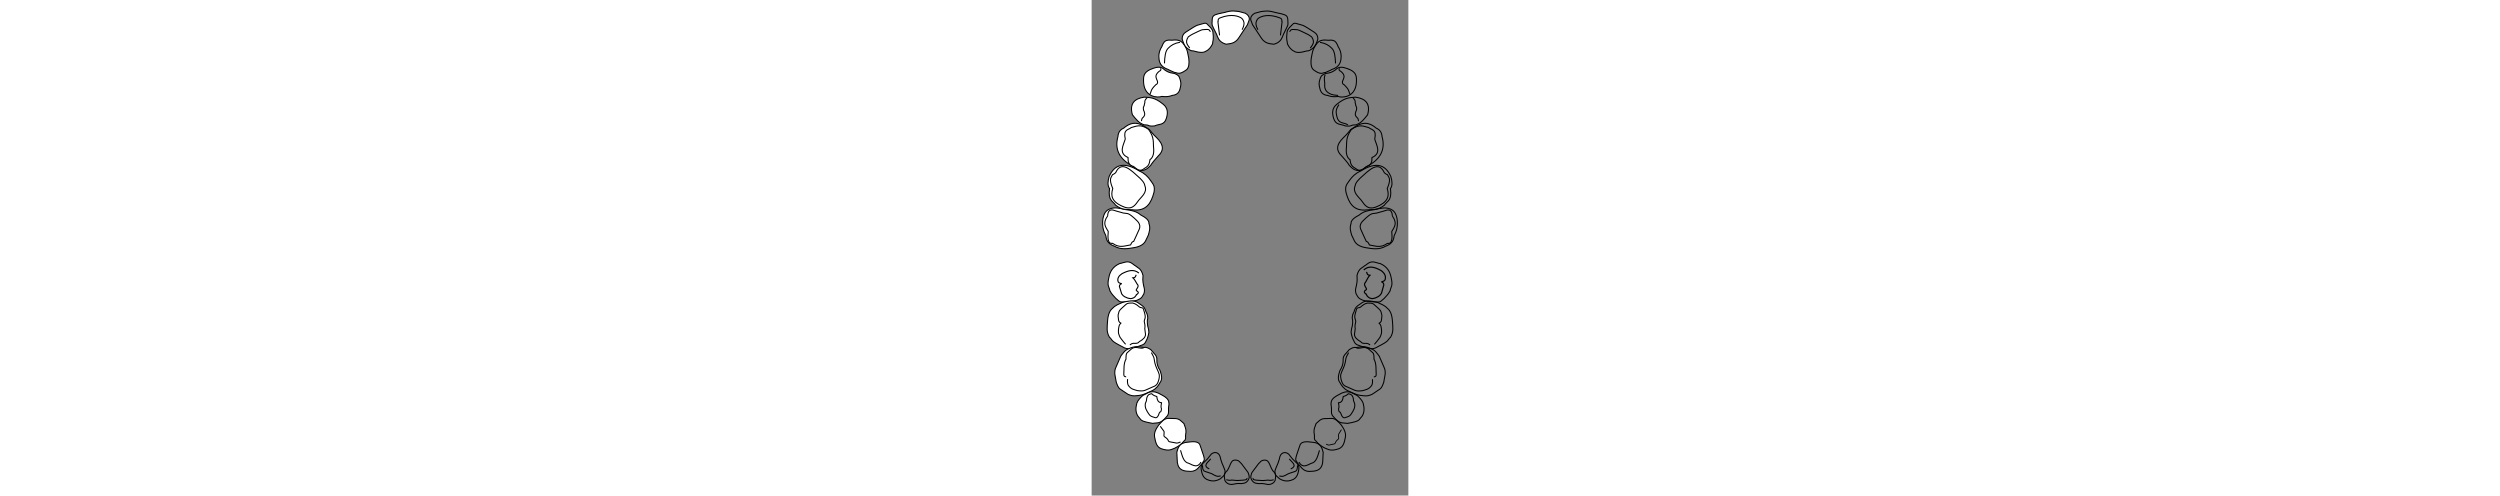 <?xml version='1.0' encoding='utf-8'?>
<svg xmlns="http://www.w3.org/2000/svg" xmlns:dc="http://purl.org/dc/elements/1.1/" xmlns:ns1="http://sodipodi.sourceforge.net/DTD/sodipodi-0.dtd" xmlns:ns2="http://www.inkscape.org/namespaces/inkscape" xmlns:ns4="http://creativecommons.org/ns#" xmlns:rdf="http://www.w3.org/1999/02/22-rdf-syntax-ns#" height="600" viewBox="0 0 3027 4736" width="60%" version="1.1" id="svg1" ns1:docname="tooth_labeled.svg" ns2:version="1.4.2 (f4327f4, 2025-05-13)">
  <rect x="0" y="0" width="3027" height="4736" fill="#808080" stroke="none"/>
  <ns1:namedview id="namedview1" pagecolor="#ffffff" bordercolor="#000000" borderopacity="0.25" ns2:showpageshadow="2" ns2:pageopacity="0.0" ns2:pagecheckerboard="0" ns2:deskcolor="#d1d1d1" ns2:zoom="1.173439" ns2:cx="1061.8362" ns2:cy="291.87712" ns2:window-width="1920" ns2:window-height="1027" ns2:window-x="-8" ns2:window-y="-8" ns2:window-maximized="1" ns2:current-layer="svg1" />
  <title id="title2987">dental arches</title>
  <defs id="defs6">
    <marker id="InfiniteLineEnd" orient="auto" refX="0" refY="0" style="overflow:visible">
      <g data-tooth="1" id="g4021">
        <circle cx="3" cy="0" data-tooth="2" id="circle4023" r="0.8" />
        <circle cx="6.5" cy="0" data-tooth="3" id="circle4025" r="0.8" />
        <circle cx="10" cy="0" data-tooth="4" id="circle4027" r="0.8" />
      </g>
    </marker>
    <marker id="TriangleInS" orient="auto" refX="0" refY="0" style="overflow:visible">
      <path d="m 5.77,0 -8.65,5 0,-10 8.65,5 z" data-tooth="1" id="path3925" style="fill:#ffffff;fill-rule:evenodd;stroke:#000000;stroke-width:1pt;marker-start:none;cursor:pointer" transform="scale(-0.2,-0.2)" />
    </marker>
    <marker id="Arrow1Sstart" orient="auto" refX="0" refY="0" style="overflow:visible">
      <path d="M 0,0 5,-5 -12.5,0 5,5 0,0 z" data-tooth="2" id="path3797" style="fill:#ffffff;fill-rule:evenodd;stroke:#000000;stroke-width:1pt;marker-start:none;cursor:pointer" transform="matrix(0.2,0,0,0.2,1.2,0)" />
    </marker>
    <marker id="Arrow1Lstart" orient="auto" refX="0" refY="0" style="overflow:visible">
      <path d="M 0,0 5,-5 -12.5,0 5,5 0,0 z" data-tooth="3" id="path3785" style="fill:#ffffff;fill-rule:evenodd;stroke:#000000;stroke-width:1pt;marker-start:none;cursor:pointer" transform="matrix(0.8,0,0,0.8,10,0)" />
    </marker>
  </defs>
  <g data-tooth="8" id="layer1" transform="translate(51.135,55.703)" />
  <path d="m 324.383,2003.435 c 57.484,5.253 109.322,18.931 144.235,50.378 49.842,25.76 81.641,52.762 79.011,82.132 15.953,44.767 3.537,77.288 -5.807,111.135 l -26.554,55.564 c -16.796,32.339 -51.507,53.866 -105.801,63.573 -63.917,10.595 -127.839,23.303 -191.633,-13.06 -72.63,-27.093 -76.086,-65.528 -83.063,-103.387 -21.436,-38.835 -35.788,-85.598 -27.286,-157.936 7.533,-33.066 17.106,-75.103 63.98,-94.316 46.874,-19.213 88.903,-9.245 152.919,5.917 z" id="path2994" style="fill:#ffffff;stroke:#000000;stroke-width:10;stroke-linecap:butt;stroke-linejoin:round;stroke-miterlimit:4;stroke-opacity:1;stroke-dasharray:none;cursor:pointer" data-tooth="4" />
  <path d="m 153.336,2062.495 c -53.366,75.737 -16.802,109.103 5.243,149.31 -5.999,68.163 -4.206,120.567 41.955,114.195 68.055,48.493 117.687,22.464 171.794,14.534 7.76,-12.313 8.253,-28.284 29.666,-33.725 0,0 47.657,-102.223 53.831,-118.169 6.174,-15.946 11.154,-45.511 -20.924,-77.52 0,0 -49.63,-51.864 -81.517,-66.411 -15.168,-6.92 -33.028,-4.833 -49.273,-8.58 -33.305,-7.681 -98.517,-28.427 -98.517,-28.427 -31.247,-6.906 -50.68,9.278 -52.256,54.793 z" data-tooth="5" id="path3772" style="fill:#ffffff;stroke:#000000;stroke-width:10;stroke-linecap:butt;stroke-linejoin:miter;stroke-miterlimit:4;stroke-opacity:1;stroke-dasharray:none;cursor:pointer" />
  <path d="m 170.92,1801.977 c -20.159,-27.624 -17.522,-67.834 -3.927,-114.095 51.88,-118.831 145.083,-144.441 290.28,-52.761 45.544,18.384 81.649,53.736 105.401,89.009 23.364,34.698 45.057,51.4 33.508,112.764 -26.665,103.367 -72.724,184.452 -203.259,168.483 -51.865,-6.309 -97.667,7.273 -163.265,-44.09 -25.393,-42.031 -74.326,-39.231 -58.738,-159.309 z" id="path5171" style="fill:#ffffff;stroke:#000000;stroke-width:10;stroke-linecap:round;stroke-linejoin:miter;stroke-miterlimit:4;stroke-opacity:1;stroke-dasharray:none;cursor:pointer" data-tooth="6" />
  <path d="m 230.476,1648.611 c 54.627,-118.082 144.011,-24.203 230.845,54.126 17.769,21.355 40.331,34.771 47.695,73.365 26.765,68.05 -39.607,106.805 -70.824,153.336 -31.217,46.532 -63.449,69.736 -119.854,51.799 -131.904,-48.621 -136.944,-112.376 -116.433,-179.179 -41.655,-98.874 -13.44,-104.078 -2.47,-132.401 10.344,-5.709 20.679,-8.404 31.041,-21.046 z" data-tooth="7" id="path5173" style="fill:#ffffff;stroke:#000000;stroke-width:10;stroke-linecap:butt;stroke-linejoin:miter;stroke-miterlimit:4;stroke-opacity:1;stroke-dasharray:none;cursor:pointer" />
  <path d="m 306.234,1224.864 c 99.024,-85.947 172.028,-36.305 245.036,13.318 19.715,24.465 39.002,48.929 66.005,73.412 82.689,79.467 67.135,133.398 19.25,178.924 -29.845,33.111 -58.429,65.595 -73.479,91.357 -17.249,17.76 -33.108,31.385 -46.578,37.906 -63.743,28.623 -88.08,-11.297 -123.862,-31.31 -128.558,-67.758 -174.596,-162.145 -141.516,-282.062 3.644,-46.232 25.388,-69.067 55.143,-81.546 z" id="path5187" style="fill:#ffffff;stroke:#000000;stroke-width:10;stroke-linecap:butt;stroke-linejoin:miter;stroke-miterlimit:4;stroke-opacity:1;stroke-dasharray:none;cursor:pointer" data-tooth="8" />
  <path d="m 321.454,1329.13 c -20.799,-96.421 29.392,-85.75 56.625,-109.711 47.313,-11.376 86.945,-39.078 166.152,17.336 58.991,82.088 41.355,128.171 48.809,186.044 3.642,55.256 -12.948,88.839 -35.48,102.724 -5.607,29.806 -4.283,58.33 -53.742,84.367 -42.09,37.53 -71.672,5.249 -102.769,-18.579 -46.825,-12.586 -54.347,-43.351 -53.296,-86.055 -95.291,-41.441 -42.007,-119.701 -26.3,-176.126 z" data-tooth="9" id="path5189" style="fill:#ffffff;stroke:#000000;stroke-width:10;stroke-linecap:butt;stroke-linejoin:miter;stroke-miterlimit:4;stroke-opacity:1;stroke-dasharray:none;cursor:pointer" />
  <path d="m 504.194,928.198 c -97.758,13.946 -144.122,64.372 -114.527,168.715 31.172,38.293 59.511,79.404 112.425,96.069 18.749,-0.389 35.212,1.496 46.457,8.572 16.233,4.44 34.831,4.41 54.926,1.552 37.843,-20.098 88.727,-3.377 110.043,-70.135 17.597,-53.414 14.593,-100.45 -27.815,-135.285 -83.815,-70.093 -129.883,-64.198 -181.509,-69.49 z" data-tooth="10" id="path3063" style="fill:#ffffff;stroke:#000000;stroke-width:10;stroke-linecap:round;stroke-linejoin:miter;stroke-miterlimit:4;stroke-opacity:1;stroke-dasharray:none;cursor:pointer" />
  <path d="m 528.12,935.303 c -12.39,14.373 -23.91,27.897 -19.286,43.381 -5.395,17.92 -5.38,23.185 -6.258,29.792 -7.661,14.232 -8.234,17.893 -8.506,21.105 0.256,24.689 4.406,30.171 8.355,36.642 11.158,32.676 0.942,39.567 -5.767,50.689 -6.797,11.017 -16.294,5.566 -19.814,36.568" id="path3065" style="fill:#ffffff;stroke:#000000;stroke-width:10;stroke-linecap:round;stroke-linejoin:miter;stroke-miterlimit:4;stroke-opacity:1;stroke-dasharray:none;cursor:pointer" data-tooth="11" />
  <path d="m 583.2,654.97 c -81.594,28.415 -86.958,67.621 -87.351,107.53 -4.151,175.542 144.863,172.571 173.722,159.076 45.403,5.623 76.937,0.399 101.751,-10.078 46.333,-3.555 68.651,-31.251 76.056,-73.939 6.782,-22.914 9.095,-48.078 -2.376,-80.179 -8.386,-17.929 -2.683,-35.117 -54.166,-55.314 -54.286,-5.984 -71.47,-19.753 -93.875,-34.729 -32.228,-34.973 -72.317,-27.343 -113.761,-12.367 z" data-tooth="12" id="path3876" style="fill:#ffffff;stroke:#000000;stroke-width:10;stroke-linecap:round;stroke-linejoin:miter;stroke-miterlimit:4;stroke-opacity:1;stroke-dasharray:none;cursor:pointer" />
  <path d="m 660.786,655.173 c 0.367,8.622 6.63,17.259 -14.723,25.824 -36.978,29.984 -34.475,52.18 -26.054,73.208 17.121,32.529 11.016,47.931 -6.179,55.156 -53.328,51.726 -41.182,62.338 -55.407,89.51" id="path3878" style="fill:#ffffff;stroke:#000000;stroke-width:10;stroke-linecap:round;stroke-linejoin:miter;stroke-miterlimit:4;stroke-opacity:1;stroke-dasharray:none;cursor:pointer" data-tooth="13" />
  <path d="m 729.731,663.113 c -54.046,-18.031 -79.355,-51.018 -85.099,-94.189 -6.677,-42.21 0.696,-83.38 26.185,-123.208 22.289,-62.026 44.406,-58.591 66.544,-62.757 19.747,2.49 37.695,1.358 55.174,-0.718 52.834,-2.341 72.515,21.619 85.247,37.292 44.583,59.699 39.66,94.483 50.503,137.202 5.577,47.168 3.117,87.5 -20.976,109.428 -73.307,54.828 -85.768,27.963 -116.447,25.557 C 733.733,667.659 748.428,671.984 729.731,663.113 z" id="path3892" style="fill:#ffffff;stroke:#000000;stroke-width:10;stroke-linecap:round;stroke-linejoin:miter;stroke-miterlimit:4;stroke-opacity:1;stroke-dasharray:none" data-tooth="14" />
  <path d="m 696.271,601.818 c 2.568,-58.387 7.476,-113.781 34.851,-140.426 27.087,-28.376 61.938,-48.948 109.631,-56.61" id="path3894" style="fill:#ffffff;stroke:#000000;stroke-width:10;stroke-linecap:round;stroke-linejoin:miter;stroke-miterlimit:4;stroke-opacity:1;stroke-dasharray:none" data-tooth="15" />
  <path d="m 897.902,308.379 c 133.384,-87.561 106.057,-62.003 163.145,-81.47 19.899,-7.112 36.417,-8.175 44.814,5.29 l 30.953,31.116 c 21.035,26.436 19.635,32.048 22.305,41.438 9.909,81.743 -1.543,80.717 -3.751,115.508 -15.253,29.612 -33.673,56.041 -64.838,69.658 -19.232,13.568 -45.866,12.236 -74.158,7.565 l -46.522,-11.329 c -18.241,2.743 -33.956,-9.422 -49.948,-19.958 -33.749,-23.691 -42.472,-57.316 -54.075,-89.797 -2.334,-21.009 3.643,-39.62 17.388,-55.989 z" id="path3900" style="fill:#ffffff;stroke:#000000;stroke-width:10;stroke-linecap:round;stroke-linejoin:miter;stroke-miterlimit:4;stroke-opacity:1;stroke-dasharray:none" data-tooth="16" />
  <path d="m 935.445,456.754 c -17.903,-27.841 -46.563,-50.338 -11.796,-104.342 31.892,-24.886 56.85,-32.567 84.607,-47.192 23.893,-12.029 47.604,-23.695 64.714,-22.244 71.249,-6.84 41.916,10.182 61.166,15.677" id="path3902" style="fill:#ffffff;stroke:#000000;stroke-width:10;stroke-linecap:round;stroke-linejoin:miter;stroke-miterlimit:4;stroke-opacity:1;stroke-dasharray:none" data-tooth="17" />
  <path d="m 1158.388,254.751 c 0.652,6.007 35.733,67.865 44.577,95.807 11.959,30.166 31.002,57.436 81.709,71.766 41.404,-5.084 83.397,-6.172 118.25,-55.725 l 85.685,-129.949 15.626,-41.339 c 11.283,-29.849 -13.151,-57.295 -36.026,-69.06 l -62.026,-16.542 c -36.227,-2.321 -60.272,-12.939 -131.057,8.278 l -66.417,14.481 c -24.162,10.655 -56.427,6.484 -57.054,60.196 1.27,20.531 -6.772,39.484 6.734,62.087 z" id="path3908" style="fill:#ffffff;stroke:#000000;stroke-width:10;stroke-linecap:round;stroke-linejoin:miter;stroke-miterlimit:4;stroke-opacity:1;stroke-dasharray:none" data-tooth="18" />
  <path d="m 1221.973,334.228 -15.185,-126.764 c 8.237,0.022 -9.268,-25.591 21.649,-37.012 112.898,-43.966 178.144,-11.738 196.558,-2.072 18.414,9.667 34.4,36.102 30.867,63.874 -3.533,27.773 -11.264,34.442 -16.506,48.233" id="path3910" style="fill:#ffffff;stroke:#000000;stroke-width:10;stroke-linecap:round;stroke-linejoin:miter;stroke-miterlimit:4;stroke-opacity:1;stroke-dasharray:none" data-tooth="19" />
  <path d="m 174.193,2778.045 c -5.348,-37.443 -29.281,-41.025 -10.022,-123.303 10.033,-58.703 38.808,-107.191 103.805,-135.936 39.344,-5.601 75.203,-33.653 120.689,0.316 13.258,11.587 23.135,17.764 31.838,22.497 18.081,18.823 53.225,19.936 70.45,91.564 -0.015,27.296 -6.672,37.861 5.782,96.567 3.948,22.622 15.434,36.807 2.381,78.455 -14.068,19.262 -12.797,39.659 -56.183,56.75 -11.907,10.998 -106.514,21.376 -137.123,20.331 -30.608,-1.045 -29.085,9.407 -75.772,-34.681 -18.515,-23.374 -35.332,-32.857 -55.845,-72.56 z" id="path3912" style="fill:#ffffff;stroke:#000000;stroke-width:10;stroke-linecap:butt;stroke-linejoin:miter;stroke-miterlimit:4;stroke-opacity:1;stroke-dasharray:none" data-tooth="20" />
  <path d="m 451.65,2609.831 c -49.865,-41.651 -105.518,-23.133 -162.189,5.957 -32.213,21.68 -42.168,44.527 -38.401,68.094 1.387,14.153 12.373,23.721 36.729,26.901 -16.074,5.035 -22.497,14.418 -22.238,26.814 l 21.778,71.624 c 20.763,29.514 37.253,29.358 55.102,38.63 9.525,2.701 19.17,5.335 31.912,6.242 17.624,-3.33 35.242,-5.371 52.982,-33.653 -15.001,-2.695 47.303,-16.123 1.428,-42.678 -14.776,-9.055 35.182,-38.404 6.435,-62.633 -14.712,-26.658 -28.723,-49.694 -40.26,-59.948 31.059,-2.831 21.789,-18.653 32.072,-28.177" id="path3914" style="fill:#ffffff;stroke:#000000;stroke-width:10.667;stroke-linecap:butt;stroke-linejoin:miter;stroke-miterlimit:4;stroke-dasharray:none;stroke-opacity:1" data-tooth="21" />
  <path d="m 294.588,2890.429 c -32.141,14.94 -64.949,24.433 -94.976,56.648 -24.864,19.581 -43.364,54.836 -47.741,124.875 -2.087,49.247 -14.023,97.237 18.57,150.911 27.983,23.59 10.841,31.618 86.881,71.779 39.173,16.411 67.293,52.594 127.505,31.368 29.127,-8.249 38.965,-4.993 88.861,-25.63 21.14,-4.816 38.652,-16.938 48.393,-44.701 10.492,-17.963 19.259,-42.903 25.208,-79.245 -2.043,-31.396 -6.775,-44.313 -11.049,-60.374 -6.835,-42.214 -4.271,-59.8 0.19,-72.414 0.462,-21.263 -3.776,-42.539 -17.074,-63.838 -6.985,-23.018 -11.583,-44.785 -52.403,-69.965 -37.169,-27.942 -61.292,-48.956 -172.364,-19.417 z" id="path3928" style="fill:#ffffff;stroke:#000000;stroke-width:10;stroke-linecap:butt;stroke-linejoin:miter;stroke-miterlimit:4;stroke-opacity:1;stroke-dasharray:none" data-tooth="22" />
  <path d="m 365.077,3296.65 c 14.527,-6.931 14.688,-19.036 58.661,-15.364 10.636,-1.377 21.269,-1.58 31.939,-16.296 l 23.314,-14.594 19.873,-17.189 c 15.506,-16.856 19.102,-35.066 13.935,-54.274 -2.724,-21.309 -7.079,-47.003 -3.315,-50.871 2.047,-13.212 -2.031,-34.634 -6.748,-56.914 2.164,-28.756 22.562,-24.75 -4.035,-105.183 -1.732,-17.147 -10.796,-25.916 -27.518,-25.934 -13.609,-2.679 -17.267,-8.95 -34.424,-22.504 -12.194,-7.216 -18.5,-14.416 -45.633,-21.671 -20.697,2.622 -41.368,-4.259 -62.103,12.768 l -36.293,32.664 c -29.261,24.254 -32.395,37.702 -34.616,50.772 -8.132,19.519 -4.955,39.068 -1.878,58.616 0.689,16.661 6.424,30.455 23.176,37.992 -8.046,9.586 -17.076,14.189 -20.809,45.635 -8.589,54.607 4.617,68.605 13.556,90.553 17.462,25.377 34.941,44.488 52.415,65.655" id="path3930" style="fill:#ffffff;stroke:#000000;stroke-width:10;stroke-linecap:butt;stroke-linejoin:miter;stroke-miterlimit:4;stroke-opacity:1;stroke-dasharray:none" data-tooth="23" />
  <path d="m 500.358,3321.142 c 20.132,-6.26 42.261,5.884 64.603,19.997 l 30.082,34.562 c 21.195,20.17 30.081,40.309 28.29,60.419 -1.926,35.053 7.405,70.135 30.759,105.253 14.939,43.093 24.693,84.732 -1.167,116.377 -15.793,28.729 -34.986,56.088 -73.474,75.67 -40.243,16.6 -75.722,39.186 -124.257,45.365 -31.724,2.454 -57.488,12.9 -108.593,-10.629 l -69.705,-46.734 c -11.736,-8.592 -22.915,-13.402 -41.205,-66.487 -5.984,-49.324 -28.957,-96.569 -1.331,-150.004 l 44.232,-101.609 c 20.914,-26.117 34.797,-54.811 79.5,-72.206 26.055,-8.407 43.546,-21.514 93.148,-16.998 z" id="path3946" style="fill:#ffffff;stroke:#000000;stroke-width:10;stroke-linecap:butt;stroke-linejoin:miter;stroke-miterlimit:4;stroke-opacity:1;stroke-dasharray:none" data-tooth="24" />
  <path d="m 570.921,3369.603 c 10.632,22.154 27.187,44.324 27.412,66.451 5.371,44.656 19.83,75.757 34.203,106.986 8.402,21.772 21.433,37.916 10.126,83.647 -8.025,28.683 -15.496,57.626 -57.081,70.54 l -71.635,31.709 c -20.408,9.603 -48.11,8.201 -77.597,4.107 -28.709,-10.318 -57.446,-9.872 -86.076,-50.226 -6.161,-12.055 -9.779,-29.165 -6.741,-59.501" id="path3948" style="fill:#ffffff;stroke:#000000;stroke-width:10;stroke-linecap:butt;stroke-linejoin:miter;stroke-miterlimit:4;stroke-opacity:1;stroke-dasharray:none" data-tooth="25" />
  <path d="m 329.798,3600.869 c -13.812,0.157 -24.538,-4.508 -22.337,-29.369 3.202,-47.213 -3.282,-95.42 21.057,-140.463 -0.043,-26.224 -1.672,-53.512 18.277,-66.332 26.407,-19.264 39.045,-52.369 94.938,-41.993 27.594,6.121 45.937,6.427 55.17,1.007" id="path3950" style="fill:#ffffff;stroke:#000000;stroke-width:10;stroke-linecap:butt;stroke-linejoin:miter;stroke-miterlimit:4;stroke-opacity:1;stroke-dasharray:none" data-tooth="26" />
  <path d="m 653.506,3765.51 c 84.63,42.063 83.396,64.681 85.954,96.777 -6.407,38.442 -4.696,52.743 -4.498,71.54 1.144,39.517 -23.47,49.904 -38.978,70.588 -49.733,49.76 -76.227,33.679 -111.317,41.95 -32.268,-4.97 -51.931,-9.906 -70.651,-14.84 -52.622,-12.773 -48.023,-32.546 -67.975,-49.316 -25.579,-34.325 -27.828,-78.185 -14.319,-128.486 11.078,-29.924 33.561,-52.303 57.09,-73.989 l 57.835,-29.159 c 44.4,-18.359 95.267,6.843 106.858,14.935 z" id="path3962" style="fill:#ffffff;stroke:#000000;stroke-width:10;stroke-linecap:butt;stroke-linejoin:miter;stroke-miterlimit:4;stroke-opacity:1;stroke-dasharray:none" data-tooth="27" />
  <path d="m 574.202,3762.716 c -18.43,3.707 -40.751,6.45 -48.4,47.287 0.156,17.76 -5.544,31.594 -12.186,44.796 -8.022,42.584 12.933,70.774 31.635,100.083 14.52,24.505 32.489,26.956 49.914,32.889 19.003,10.044 33.26,3.31 43.153,-18.853 6.051,-12.649 7.302,-31.329 21.64,-33.564 6.476,-11.423 7.334,-20.989 6.976,-30.154 -8.153,-15.307 -1.544,-36.475 1.009,-56.032 -33.459,-1.682 -41.683,-28.467 -45.534,-59.602 -15.568,-5.896 -30.507,-7.959 -48.206,-26.85 z" id="path3964" style="fill:#ffffff;stroke:#000000;stroke-width:10;stroke-linecap:butt;stroke-linejoin:miter;stroke-miterlimit:4;stroke-opacity:1;stroke-dasharray:none" data-tooth="28" />
  <path d="m 638.929,4064.611 c -33.56,46.277 -41.614,79.474 -38.211,106.797 10.039,47.539 15.234,98.558 65.21,117.413 79.755,26.572 96.922,4.52 129.326,-5.696 37.079,-18.028 66.236,-40.61 87.247,-67.875 16.158,-11.165 14.951,-22.375 15.605,-33.58 -2.496,-20.817 1.983,-34.871 3.584,-51.715 2.44,-32.671 -11.662,-55.475 -19.613,-81.948 -23.516,-19.148 -40.745,-45.441 -79.186,-47.621 l -66.375,-1.898 c -40.886,-2.143 -68.775,33.325 -97.587,66.124 z" id="path3870" style="fill:#ffffff;stroke:#000000;stroke-width:10;stroke-linecap:butt;stroke-linejoin:miter;stroke-miterlimit:4;stroke-opacity:1;stroke-dasharray:none" data-tooth="29" />
  <path d="m 656.146,4074.139 c 11.858,16.676 26.577,36.308 34.361,46.642 4.182,7.379 0.654,12.577 1.661,24.142 -4.986,30.018 4.322,28.074 12.841,34.516 8.692,6.741 17.613,13.027 24.075,24.201 7.415,22.416 17.946,17.432 27.532,20.762 l 39.637,7 c 31.446,9.466 36.391,-5.037 53.464,-5.895" id="path3872" style="fill:#ffffff;stroke:#000000;stroke-width:10;stroke-linecap:butt;stroke-linejoin:miter;stroke-miterlimit:4;stroke-opacity:1;stroke-dasharray:none" data-tooth="30" />
  <path d="m 920.405,4225.693 c 57.685,-8.106 108.174,-8.372 118.011,35.654 l 29.085,86.283 c 20.91,65.764 -1.044,52.453 -4.502,73.264 l -43.236,50.749 c -16.523,16.726 -34.326,32.551 -73.364,33.429 -57.235,-2.117 -115.147,-3.023 -127.362,-85.679 l -4.92,-96.565 c 11.869,-46.142 24.861,-91.627 106.289,-97.136 z" id="path3881" style="fill:#ffffff;stroke:#000000;stroke-width:10;stroke-linecap:butt;stroke-linejoin:miter;stroke-miterlimit:4;stroke-opacity:1;stroke-dasharray:none" data-tooth="31" />
  <path d="m 849.513,4303.094 c 16.964,53.735 27.587,115.356 79.845,125.209 40.639,18.533 82.192,48.38 116.413,-12.626" id="path3883" style="fill:#ffffff;stroke:#000000;stroke-width:10;stroke-linecap:butt;stroke-linejoin:miter;stroke-miterlimit:4;stroke-opacity:1;stroke-dasharray:none" data-tooth="32" />
  <path d="m 1138.093,4384.884 c -22.073,32.126 -83.283,64.15 -14.046,96.515" id="path3891" style="fill:none;stroke:#000000;stroke-width:10;stroke-linecap:butt;stroke-linejoin:miter;stroke-miterlimit:4;stroke-opacity:1;stroke-dasharray:none" />
  <path d="m 1059.482,4446.747 c 1.576,26.184 -0.865,54.936 31.736,61.29 27.723,9.555 62.502,19.129 73.201,28.64 45.888,25.342 50.168,12.075 68.934,12.249" id="path3895" style="fill:none;stroke:#000000;stroke-width:10;stroke-linecap:butt;stroke-linejoin:miter;stroke-miterlimit:4;stroke-opacity:1;stroke-dasharray:none" />
  <path d="m 1227.804,4363.567 c -16.382,-45.751 -56.388,-46.275 -83.557,-24.357 l -38.922,49.036 -45.805,43.846 c -6.661,20.522 -24.578,19.257 -3.692,93.094 12.56,39.939 37.821,57.786 68.794,65.698 39.721,11.407 73.73,4.075 104.348,-14.382 20.872,-21.504 53.909,-31.651 45.04,-80.917 -8.853,-22.156 -9.274,-27.336 -28.265,-69.902 -5.981,-20.614 -11.988,-30.775 -17.941,-62.116 z" id="path3897" style="fill:none;stroke:#000000;stroke-width:10;stroke-linecap:butt;stroke-linejoin:miter;stroke-miterlimit:4;stroke-opacity:1;stroke-dasharray:none" data-tooth="26" />
  <path d="m 1327.623,4432.794 c -12.991,28.541 -22.196,60.127 -45.899,80.053 -10.635,10.656 -19.789,24.291 -7.968,80.152 12.269,23.274 33.275,36.89 66.282,37.243 26.622,-5.004 49.539,-12.139 91.402,-8.381 20.156,-4.87 38.527,1.661 63.012,-30.87 8.086,-15.363 20.681,-25.148 0.199,-75.862 l -62.712,-83.785 c -17.014,-12.672 -18.875,-32.184 -58.53,-34.636 -31.009,0.944 -36.823,19.623 -45.784,36.087 z" id="path3899" style="fill:none;stroke:#000000;stroke-width:10;stroke-linecap:butt;stroke-linejoin:miter;stroke-miterlimit:4;stroke-opacity:1;stroke-dasharray:none" data-tooth="25" />
  <path d="m 1286.706,4585.274 c 17.114,2.9 33.318,8.456 52.579,2.724 l 31.028,2.667 c 21.838,3.233 40.613,0.299 60.347,-0.704 29.916,-1.566 60.736,-2.703 52.645,-22.276" id="path3901" style="fill:none;stroke:#000000;stroke-width:10;stroke-linecap:butt;stroke-linejoin:miter;stroke-miterlimit:4;stroke-opacity:1;stroke-dasharray:none" />
  <path d="m 2702.603,2003.907 c -57.484,5.253 -109.322,18.931 -144.235,50.378 -49.842,25.76 -81.641,52.762 -79.011,82.132 -15.953,44.767 -3.537,77.288 5.807,111.135 l 26.554,55.564 c 16.796,32.339 51.507,53.866 105.801,63.573 63.917,10.595 127.839,23.303 191.633,-13.06 72.63,-27.093 76.086,-65.528 83.063,-103.387 21.436,-38.835 35.788,-85.598 27.286,-157.936 -7.533,-33.066 -17.106,-75.103 -63.98,-94.316 -46.874,-19.213 -88.903,-9.245 -152.919,5.917 z" id="path4278" style="fill:none;stroke:#000000;stroke-width:10;stroke-linecap:butt;stroke-linejoin:round;stroke-miterlimit:4;stroke-opacity:1;stroke-dasharray:none" />
  <path d="m 2873.65,2062.967 c 53.366,75.737 16.802,109.103 -5.243,149.31 5.999,68.163 4.206,120.567 -41.955,114.195 -68.055,48.493 -117.687,22.464 -171.794,14.534 -7.76,-12.313 -8.253,-28.284 -29.666,-33.725 0,0 -47.657,-102.223 -53.831,-118.169 -6.174,-15.946 -11.154,-45.511 20.924,-77.52 0,0 49.63,-51.864 81.517,-66.411 15.168,-6.92 33.028,-4.833 49.273,-8.58 33.305,-7.681 98.517,-28.427 98.517,-28.427 31.247,-6.906 50.68,9.278 52.256,54.793 z" id="path4280" style="fill:none;stroke:#000000;stroke-width:10;stroke-linecap:butt;stroke-linejoin:miter;stroke-miterlimit:4;stroke-opacity:1;stroke-dasharray:none" data-tooth="16" />
  <path d="m 2856.067,1802.449 c 20.159,-27.624 17.522,-67.834 3.927,-114.095 -51.88,-118.831 -145.083,-144.441 -290.28,-52.761 -45.544,18.384 -81.649,53.736 -105.401,89.009 -23.364,34.698 -45.057,51.4 -33.508,112.764 26.665,103.367 72.724,184.452 203.259,168.483 51.865,-6.309 97.667,7.273 163.265,-44.09 25.393,-42.031 74.326,-39.231 58.738,-159.309 z" id="path4290" style="fill:none;stroke:#000000;stroke-width:10;stroke-linecap:round;stroke-linejoin:miter;stroke-miterlimit:4;stroke-opacity:1;stroke-dasharray:none" />
  <path d="m 2796.51,1649.083 c -54.627,-118.082 -144.011,-24.203 -230.845,54.126 -17.769,21.355 -40.331,34.771 -47.695,73.365 -26.765,68.05 39.607,106.805 70.824,153.336 31.217,46.532 63.449,69.736 119.854,51.799 131.904,-48.621 136.944,-112.376 116.433,-179.179 41.655,-98.874 13.44,-104.078 2.47,-132.401 -10.344,-5.709 -20.679,-8.404 -31.041,-21.046 z" id="path4292" style="fill:none;stroke:#000000;stroke-width:10;stroke-linecap:butt;stroke-linejoin:miter;stroke-miterlimit:4;stroke-opacity:1;stroke-dasharray:none" data-tooth="15" />
  <path d="m 2720.753,1225.336 c -99.024,-85.947 -172.028,-36.305 -245.036,13.318 -19.715,24.465 -39.002,48.929 -66.005,73.412 -82.689,79.467 -67.135,133.398 -19.25,178.924 29.845,33.111 58.429,65.595 73.479,91.357 17.249,17.76 33.108,31.385 46.578,37.906 63.743,28.623 88.08,-11.297 123.862,-31.31 128.558,-67.758 174.596,-162.145 141.516,-282.062 -3.644,-46.232 -25.388,-69.067 -55.143,-81.546 z" id="path4306" style="fill:none;stroke:#000000;stroke-width:10;stroke-linecap:butt;stroke-linejoin:miter;stroke-miterlimit:4;stroke-opacity:1;stroke-dasharray:none" />
  <path d="m 2705.533,1329.602 c 20.799,-96.421 -29.392,-85.75 -56.625,-109.711 -47.313,-11.376 -86.945,-39.078 -166.152,17.336 -58.991,82.088 -41.355,128.171 -48.809,186.044 -3.642,55.256 12.948,88.839 35.48,102.724 5.607,29.806 4.283,58.33 53.742,84.367 42.09,37.53 71.672,5.249 102.769,-18.579 46.825,-12.586 54.347,-43.351 53.296,-86.055 95.291,-41.441 42.007,-119.701 26.3,-176.126 z" id="path4308" style="fill:none;stroke:#000000;stroke-width:10;stroke-linecap:butt;stroke-linejoin:miter;stroke-miterlimit:4;stroke-opacity:1;stroke-dasharray:none" data-tooth="14" />
  <path d="m 2522.792,928.67 c 97.758,13.946 144.122,64.372 114.527,168.715 -31.172,38.293 -59.511,79.404 -112.425,96.069 -18.749,-0.389 -35.212,1.496 -46.457,8.572 -16.233,4.44 -34.831,4.41 -54.926,1.552 -37.843,-20.098 -88.727,-3.377 -110.043,-70.135 -17.597,-53.414 -14.593,-100.45 27.815,-135.285 83.815,-70.093 129.883,-64.198 181.509,-69.49 z" id="path4320" style="fill:none;stroke:#000000;stroke-width:10;stroke-linecap:round;stroke-linejoin:miter;stroke-miterlimit:4;stroke-opacity:1;stroke-dasharray:none" data-tooth="13" />
  <path d="m 2498.867,935.775 c 12.39,14.373 23.91,27.897 19.286,43.381 5.395,17.92 5.38,23.185 6.258,29.792 7.661,14.232 8.234,17.893 8.506,21.105 -0.256,24.689 -4.406,30.171 -8.355,36.642 -11.158,32.676 -0.942,39.567 5.767,50.689 6.797,11.017 16.294,5.566 19.814,36.568" id="path4322" style="fill:none;stroke:#000000;stroke-width:10;stroke-linecap:round;stroke-linejoin:miter;stroke-miterlimit:4;stroke-opacity:1;stroke-dasharray:none" />
  <path d="m 2443.786,655.442 c 81.594,28.415 86.958,67.621 87.351,107.53 4.151,175.542 -144.863,172.571 -173.722,159.076 -45.403,5.623 -76.937,0.399 -101.751,-10.078 -46.333,-3.555 -68.651,-31.251 -76.056,-73.939 -6.782,-22.914 -9.095,-48.078 2.376,-80.179 8.386,-17.929 2.683,-35.117 54.166,-55.314 54.286,-5.984 71.47,-19.753 93.875,-34.729 32.228,-34.973 72.317,-27.343 113.761,-12.367 z" id="path4332" style="fill:none;stroke:#000000;stroke-width:10;stroke-linecap:round;stroke-linejoin:miter;stroke-miterlimit:4;stroke-opacity:1;stroke-dasharray:none" data-tooth="12" />
  <path d="m 2366.2,655.645 c -0.367,8.622 -6.63,17.259 14.723,25.824 36.978,29.984 34.475,52.18 26.054,73.208 -17.121,32.529 -11.016,47.931 6.179,55.156 53.328,51.726 41.182,62.338 55.407,89.51" id="path4334" style="fill:none;stroke:#000000;stroke-width:10;stroke-linecap:round;stroke-linejoin:miter;stroke-miterlimit:4;stroke-opacity:1;stroke-dasharray:none" />
  <path d="m 2231.016,717.206 c -15.967,35.621 -0.074,64.802 -3.211,90.526 -2.974,35.859 7.664,66.384 45.915,86.087 23.521,13.246 52.063,15.948 77.633,17.9" id="path4344" style="fill:none;stroke:#000000;stroke-width:10;stroke-linecap:round;stroke-linejoin:miter;stroke-miterlimit:4;stroke-opacity:1;stroke-dasharray:none" />
  <path d="m 2446.916,1192.505 c -37.319,-25.388 -87.158,-4.128 -103.66,-80.763 -2.917,-24.435 -19.642,-53.275 18.679,-109.532" id="path4346" style="fill:none;stroke:#000000;stroke-width:10;stroke-linecap:round;stroke-linejoin:miter;stroke-miterlimit:4;stroke-opacity:1;stroke-dasharray:none" />
  <path d="m 2297.255,663.585 c 54.046,-18.031 79.355,-51.018 85.099,-94.189 6.677,-42.21 -0.696,-83.38 -26.185,-123.208 -22.289,-62.026 -44.406,-58.591 -66.544,-62.757 -19.747,2.49 -37.695,1.358 -55.174,-0.718 -52.834,-2.341 -72.515,21.619 -85.247,37.292 -44.583,59.699 -39.66,94.483 -50.503,137.202 -5.577,47.168 -3.117,87.5 20.976,109.428 73.307,54.828 85.768,27.963 116.447,25.557 57.13,-24.062 42.436,-19.737 61.132,-28.608 z" id="path4348" style="fill:none;stroke:#000000;stroke-width:10;stroke-linecap:round;stroke-linejoin:miter;stroke-miterlimit:4;stroke-opacity:1;stroke-dasharray:none" data-tooth="11" />
  <path d="m 2330.716,602.29 c -2.568,-58.387 -7.476,-113.781 -34.851,-140.426 -27.087,-28.376 -61.938,-48.948 -109.631,-56.61" id="path4350" style="fill:none;stroke:#000000;stroke-width:10;stroke-linecap:round;stroke-linejoin:miter;stroke-miterlimit:4;stroke-opacity:1;stroke-dasharray:none" />
  <path d="m 2129.085,308.851 c -133.384,-87.561 -106.057,-62.003 -163.145,-81.47 -19.899,-7.112 -36.417,-8.175 -44.814,5.29 l -30.953,31.116 c -21.035,26.436 -19.635,32.048 -22.305,41.438 -9.909,81.743 1.543,80.717 3.751,115.508 15.253,29.612 33.673,56.041 64.838,69.658 19.232,13.568 45.866,12.236 74.158,7.565 l 46.522,-11.329 c 18.241,2.743 33.956,-9.422 49.948,-19.958 33.749,-23.691 42.472,-57.316 54.075,-89.797 2.334,-21.009 -3.643,-39.62 -17.388,-55.989 z" id="path4356" style="fill:none;stroke:#000000;stroke-width:10;stroke-linecap:round;stroke-linejoin:miter;stroke-miterlimit:4;stroke-opacity:1;stroke-dasharray:none" data-tooth="10" />
  <path d="m 2091.542,457.226 c 17.903,-27.841 46.563,-50.338 11.796,-104.342 -31.892,-24.886 -56.85,-32.567 -84.607,-47.192 -23.893,-12.029 -47.604,-23.695 -64.714,-22.244 -71.249,-6.84 -41.916,10.182 -61.166,15.677" id="path4358" style="fill:none;stroke:#000000;stroke-width:10;stroke-linecap:round;stroke-linejoin:miter;stroke-miterlimit:4;stroke-opacity:1;stroke-dasharray:none" />
  <path d="m 1868.599,255.223 c -0.652,6.007 -35.733,67.865 -44.577,95.807 -11.959,30.166 -31.002,57.436 -81.709,71.766 -41.404,-5.084 -83.397,-6.172 -118.25,-55.725 l -85.685,-129.949 -15.626,-41.339 c -11.283,-29.849 13.151,-57.295 36.026,-69.06 l 62.026,-16.542 c 36.227,-2.321 60.272,-12.939 131.057,8.278 l 66.417,14.481 c 24.162,10.655 56.427,6.484 57.054,60.196 -1.27,20.531 6.772,39.484 -6.734,62.087 z" id="path4364" style="fill:none;stroke:#000000;stroke-width:10;stroke-linecap:round;stroke-linejoin:miter;stroke-miterlimit:4;stroke-opacity:1;stroke-dasharray:none" data-tooth="9" />
  <path d="m 1805.013,334.7 15.185,-126.764 c -8.237,0.022 9.268,-25.591 -21.649,-37.012 -112.898,-43.966 -178.144,-11.738 -196.558,-2.072 -18.414,9.667 -34.4,36.102 -30.867,63.874 3.533,27.773 11.264,34.442 16.506,48.233" id="path4366" style="fill:none;stroke:#000000;stroke-width:10;stroke-linecap:round;stroke-linejoin:miter;stroke-miterlimit:4;stroke-opacity:1;stroke-dasharray:none" />
  <path d="m 2852.794,2778.517 c 5.348,-37.443 29.281,-41.025 10.022,-123.303 -10.033,-58.703 -38.808,-107.191 -103.805,-135.936 -39.344,-5.601 -75.203,-33.653 -120.689,0.316 -13.258,11.587 -23.135,17.764 -31.838,22.497 -18.081,18.823 -53.225,19.936 -70.45,91.564 0.015,27.296 6.672,37.861 -5.782,96.567 -3.948,22.622 -15.434,36.807 -2.381,78.455 14.068,19.262 12.797,39.659 56.183,56.75 11.907,10.998 106.514,21.376 137.123,20.331 30.608,-1.045 29.085,9.407 75.772,-34.681 18.515,-23.374 35.332,-32.857 55.845,-72.56 z" id="path4368" style="fill:none;stroke:#000000;stroke-width:10;stroke-linecap:butt;stroke-linejoin:miter;stroke-miterlimit:4;stroke-opacity:1;stroke-dasharray:none" />
  <path d="m 2600.525,2580.06 c 51.353,-46.734 108.667,-25.957 167.029,6.685 33.174,24.326 43.426,49.962 39.547,76.404 -1.428,15.881 -12.742,26.616 -37.825,30.184 16.553,5.649 23.169,16.178 22.902,30.087 l -22.428,80.365 c -21.383,33.116 -38.365,32.941 -56.746,43.345 -9.809,3.03 -19.742,5.986 -32.864,7.004 -18.15,-3.737 -36.294,-6.027 -54.563,-37.76 15.448,-3.023 -48.714,-18.091 -1.47,-47.886 15.217,-10.16 -36.232,-43.092 -6.627,-70.278 15.151,-29.912 29.58,-55.759 41.462,-67.265 -31.986,-3.176 -22.439,-20.93 -33.029,-31.616" id="path4370" style="fill:none;stroke:#000000;stroke-width:11.467;stroke-linecap:butt;stroke-linejoin:miter;stroke-miterlimit:4;stroke-dasharray:none;stroke-opacity:1" data-tooth="17" />
  <path d="m 2732.398,2890.901 c 32.141,14.94 64.949,24.433 94.976,56.648 24.864,19.581 43.364,54.836 47.741,124.875 2.087,49.247 14.023,97.237 -18.57,150.911 -27.983,23.59 -10.841,31.618 -86.881,71.779 -39.173,16.411 -67.293,52.594 -127.505,31.368 -29.127,-8.249 -38.965,-4.993 -88.861,-25.63 -21.14,-4.816 -38.652,-16.938 -48.393,-44.701 -10.492,-17.963 -19.259,-42.903 -25.208,-79.245 2.043,-31.396 6.775,-44.313 11.049,-60.374 6.835,-42.214 4.271,-59.8 -0.19,-72.414 -0.462,-21.263 3.776,-42.539 17.074,-63.838 6.985,-23.018 11.583,-44.785 52.403,-69.965 37.169,-27.942 61.292,-48.956 172.364,-19.417 z" id="path4382" style="fill:none;stroke:#000000;stroke-width:10;stroke-linecap:butt;stroke-linejoin:miter;stroke-miterlimit:4;stroke-opacity:1;stroke-dasharray:none" />
  <path d="m 2661.91,3297.122 c -14.527,-6.931 -14.688,-19.036 -58.661,-15.364 -10.636,-1.377 -21.269,-1.58 -31.939,-16.296 l -23.314,-14.594 -19.873,-17.189 c -15.506,-16.856 -19.102,-35.066 -13.935,-54.274 2.724,-21.309 7.079,-47.003 3.315,-50.871 -2.047,-13.212 2.031,-34.634 6.748,-56.914 -2.164,-28.756 -22.562,-24.75 4.035,-105.183 1.732,-17.147 10.796,-25.916 27.518,-25.934 13.609,-2.679 17.267,-8.95 34.424,-22.504 12.194,-7.216 18.5,-14.416 45.633,-21.671 20.697,2.622 41.368,-4.259 62.103,12.768 l 36.293,32.664 c 29.261,24.254 32.395,37.702 34.616,50.772 8.132,19.519 4.955,39.068 1.878,58.616 -0.689,16.661 -6.424,30.455 -23.176,37.992 8.046,9.586 17.076,14.189 20.809,45.635 8.589,54.607 -4.617,68.605 -13.556,90.553 -17.462,25.377 -34.941,44.488 -52.415,65.655" id="path4384" style="fill:none;stroke:#000000;stroke-width:10;stroke-linecap:butt;stroke-linejoin:miter;stroke-miterlimit:4;stroke-opacity:1;stroke-dasharray:none" data-tooth="18" />
  <path d="m 2526.629,3321.614 c -20.132,-6.26 -42.261,5.884 -64.603,19.997 l -30.082,34.562 c -21.195,20.17 -30.081,40.309 -28.29,60.419 1.926,35.053 -7.405,70.135 -30.759,105.253 -14.939,43.093 -24.693,84.732 1.167,116.377 15.793,28.729 34.986,56.088 73.474,75.67 40.243,16.6 75.722,39.186 124.257,45.365 31.724,2.454 57.488,12.9 108.593,-10.629 l 69.705,-46.734 c 11.736,-8.592 22.915,-13.402 41.205,-66.487 5.984,-49.324 28.957,-96.569 1.331,-150.004 l -44.232,-101.609 c -20.914,-26.117 -34.797,-54.811 -79.5,-72.206 -26.055,-8.407 -43.546,-21.514 -93.148,-16.998 z" id="path4400" style="fill:none;stroke:#000000;stroke-width:10;stroke-linecap:butt;stroke-linejoin:miter;stroke-miterlimit:4;stroke-opacity:1;stroke-dasharray:none" data-tooth="19" />
  <path d="m 2456.066,3370.075 c -10.632,22.154 -27.187,44.324 -27.412,66.451 -5.371,44.656 -19.83,75.757 -34.203,106.986 -8.402,21.772 -21.433,37.916 -10.126,83.647 8.025,28.683 15.496,57.626 57.081,70.54 l 71.635,31.709 c 20.408,9.603 48.11,8.201 77.597,4.107 28.709,-10.318 57.446,-9.872 86.076,-50.226 6.161,-12.055 9.779,-29.165 6.741,-59.501" id="path4402" style="fill:none;stroke:#000000;stroke-width:10;stroke-linecap:butt;stroke-linejoin:miter;stroke-miterlimit:4;stroke-opacity:1;stroke-dasharray:none" />
  <path d="m 2697.189,3601.341 c 13.812,0.157 24.538,-4.508 22.337,-29.369 -3.202,-47.213 3.282,-95.42 -21.057,-140.463 0.043,-26.224 1.672,-53.512 -18.277,-66.332 -26.407,-19.264 -39.045,-52.369 -94.938,-41.993 -27.594,6.121 -45.937,6.427 -55.17,1.007" id="path4404" style="fill:none;stroke:#000000;stroke-width:10;stroke-linecap:butt;stroke-linejoin:miter;stroke-miterlimit:4;stroke-opacity:1;stroke-dasharray:none" />
  <path d="m 2373.481,3765.982 c -84.63,42.063 -83.396,64.681 -85.954,96.777 6.407,38.442 4.696,52.743 4.498,71.54 -1.144,39.517 23.47,49.904 38.978,70.588 49.733,49.76 76.227,33.679 111.317,41.95 32.268,-4.97 51.931,-9.906 70.651,-14.84 52.622,-12.773 48.023,-32.546 67.975,-49.316 25.579,-34.325 27.828,-78.185 14.319,-128.486 -11.078,-29.924 -33.561,-52.303 -57.09,-73.989 l -57.835,-29.159 c -44.4,-18.359 -95.267,6.843 -106.858,14.935 z" id="path4416" style="fill:none;stroke:#000000;stroke-width:10;stroke-linecap:butt;stroke-linejoin:miter;stroke-miterlimit:4;stroke-opacity:1;stroke-dasharray:none" />
  <path d="m 2452.784,3763.188 c 18.43,3.707 40.751,6.45 48.4,47.287 -0.156,17.76 5.544,31.594 12.186,44.796 8.022,42.584 -12.933,70.774 -31.635,100.083 -14.52,24.505 -32.489,26.956 -49.914,32.889 -19.003,10.044 -33.26,3.31 -43.153,-18.853 -6.051,-12.649 -7.302,-31.329 -21.64,-33.564 -6.476,-11.423 -7.334,-20.989 -6.976,-30.154 8.153,-15.307 1.544,-36.475 -1.009,-56.032 33.459,-1.682 41.683,-28.467 45.534,-59.602 15.568,-5.896 30.507,-7.959 48.206,-26.85 z" id="path4418" style="fill:none;stroke:#000000;stroke-width:10;stroke-linecap:butt;stroke-linejoin:miter;stroke-miterlimit:4;stroke-opacity:1;stroke-dasharray:none" data-tooth="20" />
  <path d="m 2388.057,4065.083 c 33.56,46.277 41.614,79.474 38.211,106.797 -10.039,47.539 -15.234,98.558 -65.21,117.413 -79.755,26.572 -96.922,4.52 -129.326,-5.696 -37.079,-18.028 -66.236,-40.61 -87.247,-67.875 -16.158,-11.165 -14.951,-22.375 -15.605,-33.58 2.496,-20.817 -1.983,-34.871 -3.584,-51.715 -2.44,-32.671 11.662,-55.475 19.613,-81.948 23.516,-19.148 40.745,-45.441 79.186,-47.621 l 66.375,-1.898 c 40.886,-2.143 68.775,33.325 97.587,66.124 z" id="path4426" style="fill:none;stroke:#000000;stroke-width:10;stroke-linecap:butt;stroke-linejoin:miter;stroke-miterlimit:4;stroke-opacity:1;stroke-dasharray:none" data-tooth="21" />
  <path d="m 2387.38,4105.712 c -9.01,15.393 -20.192,33.513 -26.107,43.051 -3.178,6.811 -0.497,11.609 -1.262,22.284 3.788,27.708 -3.284,25.913 -9.756,31.859 -6.604,6.222 -13.382,12.024 -18.291,22.338 -5.633,20.691 -13.635,16.09 -20.918,19.164 l -30.115,6.461 c -23.892,8.738 -27.649,-4.649 -40.621,-5.441" id="path4428" style="fill:none;stroke:#000000;stroke-width:8.374;stroke-linecap:butt;stroke-linejoin:miter;stroke-miterlimit:4;stroke-dasharray:none;stroke-opacity:1" />
  <path d="m 2106.581,4226.165 c -57.685,-8.106 -108.174,-8.372 -118.011,35.654 l -29.085,86.283 c -20.91,65.764 1.044,52.453 4.502,73.264 l 43.236,50.749 c 16.523,16.726 34.326,32.551 73.364,33.429 57.235,-2.117 115.147,-3.023 127.362,-85.679 l 4.92,-96.565 c -11.869,-46.142 -24.861,-91.627 -106.289,-97.136 z" id="path4436" style="fill:none;stroke:#000000;stroke-width:10;stroke-linecap:butt;stroke-linejoin:miter;stroke-miterlimit:4;stroke-opacity:1;stroke-dasharray:none" data-tooth="22" />
  <path d="m 2177.474,4303.566 c -16.964,53.735 -27.587,115.356 -79.845,125.209 -40.639,18.533 -82.192,48.38 -116.413,-12.626" id="path4438" style="fill:none;stroke:#000000;stroke-width:10;stroke-linecap:butt;stroke-linejoin:miter;stroke-miterlimit:4;stroke-opacity:1;stroke-dasharray:none" />
  <path d="m 1888.894,4385.356 c 22.073,32.126 83.283,64.15 14.046,96.515" id="path4446" style="fill:none;stroke:#000000;stroke-width:10;stroke-linecap:butt;stroke-linejoin:miter;stroke-miterlimit:4;stroke-opacity:1;stroke-dasharray:none" />
  <path d="m 1967.505,4447.219 c -1.576,26.184 0.865,54.936 -31.736,61.29 -27.723,9.555 -62.502,19.129 -73.201,28.64 -45.888,25.342 -50.168,12.075 -68.934,12.249" id="path4450" style="fill:none;stroke:#000000;stroke-width:10;stroke-linecap:butt;stroke-linejoin:miter;stroke-miterlimit:4;stroke-opacity:1;stroke-dasharray:none" />
  <path d="m 1799.183,4364.039 c 16.382,-45.751 56.388,-46.275 83.557,-24.357 l 38.922,49.036 45.805,43.846 c 6.661,20.522 24.578,19.257 3.692,93.094 -12.56,39.939 -37.821,57.786 -68.794,65.698 -39.721,11.407 -73.73,4.075 -104.348,-14.382 -20.872,-21.504 -53.909,-31.651 -45.04,-80.917 8.853,-22.156 9.274,-27.336 28.265,-69.902 5.981,-20.614 11.988,-30.775 17.941,-62.116 z" id="path4452" style="fill:none;stroke:#000000;stroke-width:10;stroke-linecap:butt;stroke-linejoin:miter;stroke-miterlimit:4;stroke-opacity:1;stroke-dasharray:none" data-tooth="23" />
  <path d="m 1699.364,4433.266 c 12.991,28.541 22.196,60.127 45.899,80.053 10.635,10.656 19.789,24.291 7.968,80.152 -12.269,23.274 -33.275,36.89 -66.282,37.243 -26.622,-5.004 -49.539,-12.139 -91.402,-8.381 -20.156,-4.87 -38.527,1.661 -63.012,-30.87 -8.086,-15.363 -20.681,-25.148 -0.199,-75.862 l 62.712,-83.785 c 17.014,-12.672 18.875,-32.184 58.53,-34.636 31.009,0.944 36.823,19.623 45.784,36.087 z" id="path4454" style="fill:none;stroke:#000000;stroke-width:10;stroke-linecap:butt;stroke-linejoin:miter;stroke-miterlimit:4;stroke-opacity:1;stroke-dasharray:none" data-tooth="24" />
  <path d="m 1740.28,4585.746 c -17.114,2.9 -33.318,8.456 -52.579,2.724 l -31.028,2.667 c -21.838,3.233 -40.613,0.299 -60.347,-0.704 -29.916,-1.566 -60.736,-2.703 -52.645,-22.276" id="path4456" style="fill:none;stroke:#000000;stroke-width:10;stroke-linecap:butt;stroke-linejoin:miter;stroke-miterlimit:4;stroke-opacity:1;stroke-dasharray:none" />
</svg>